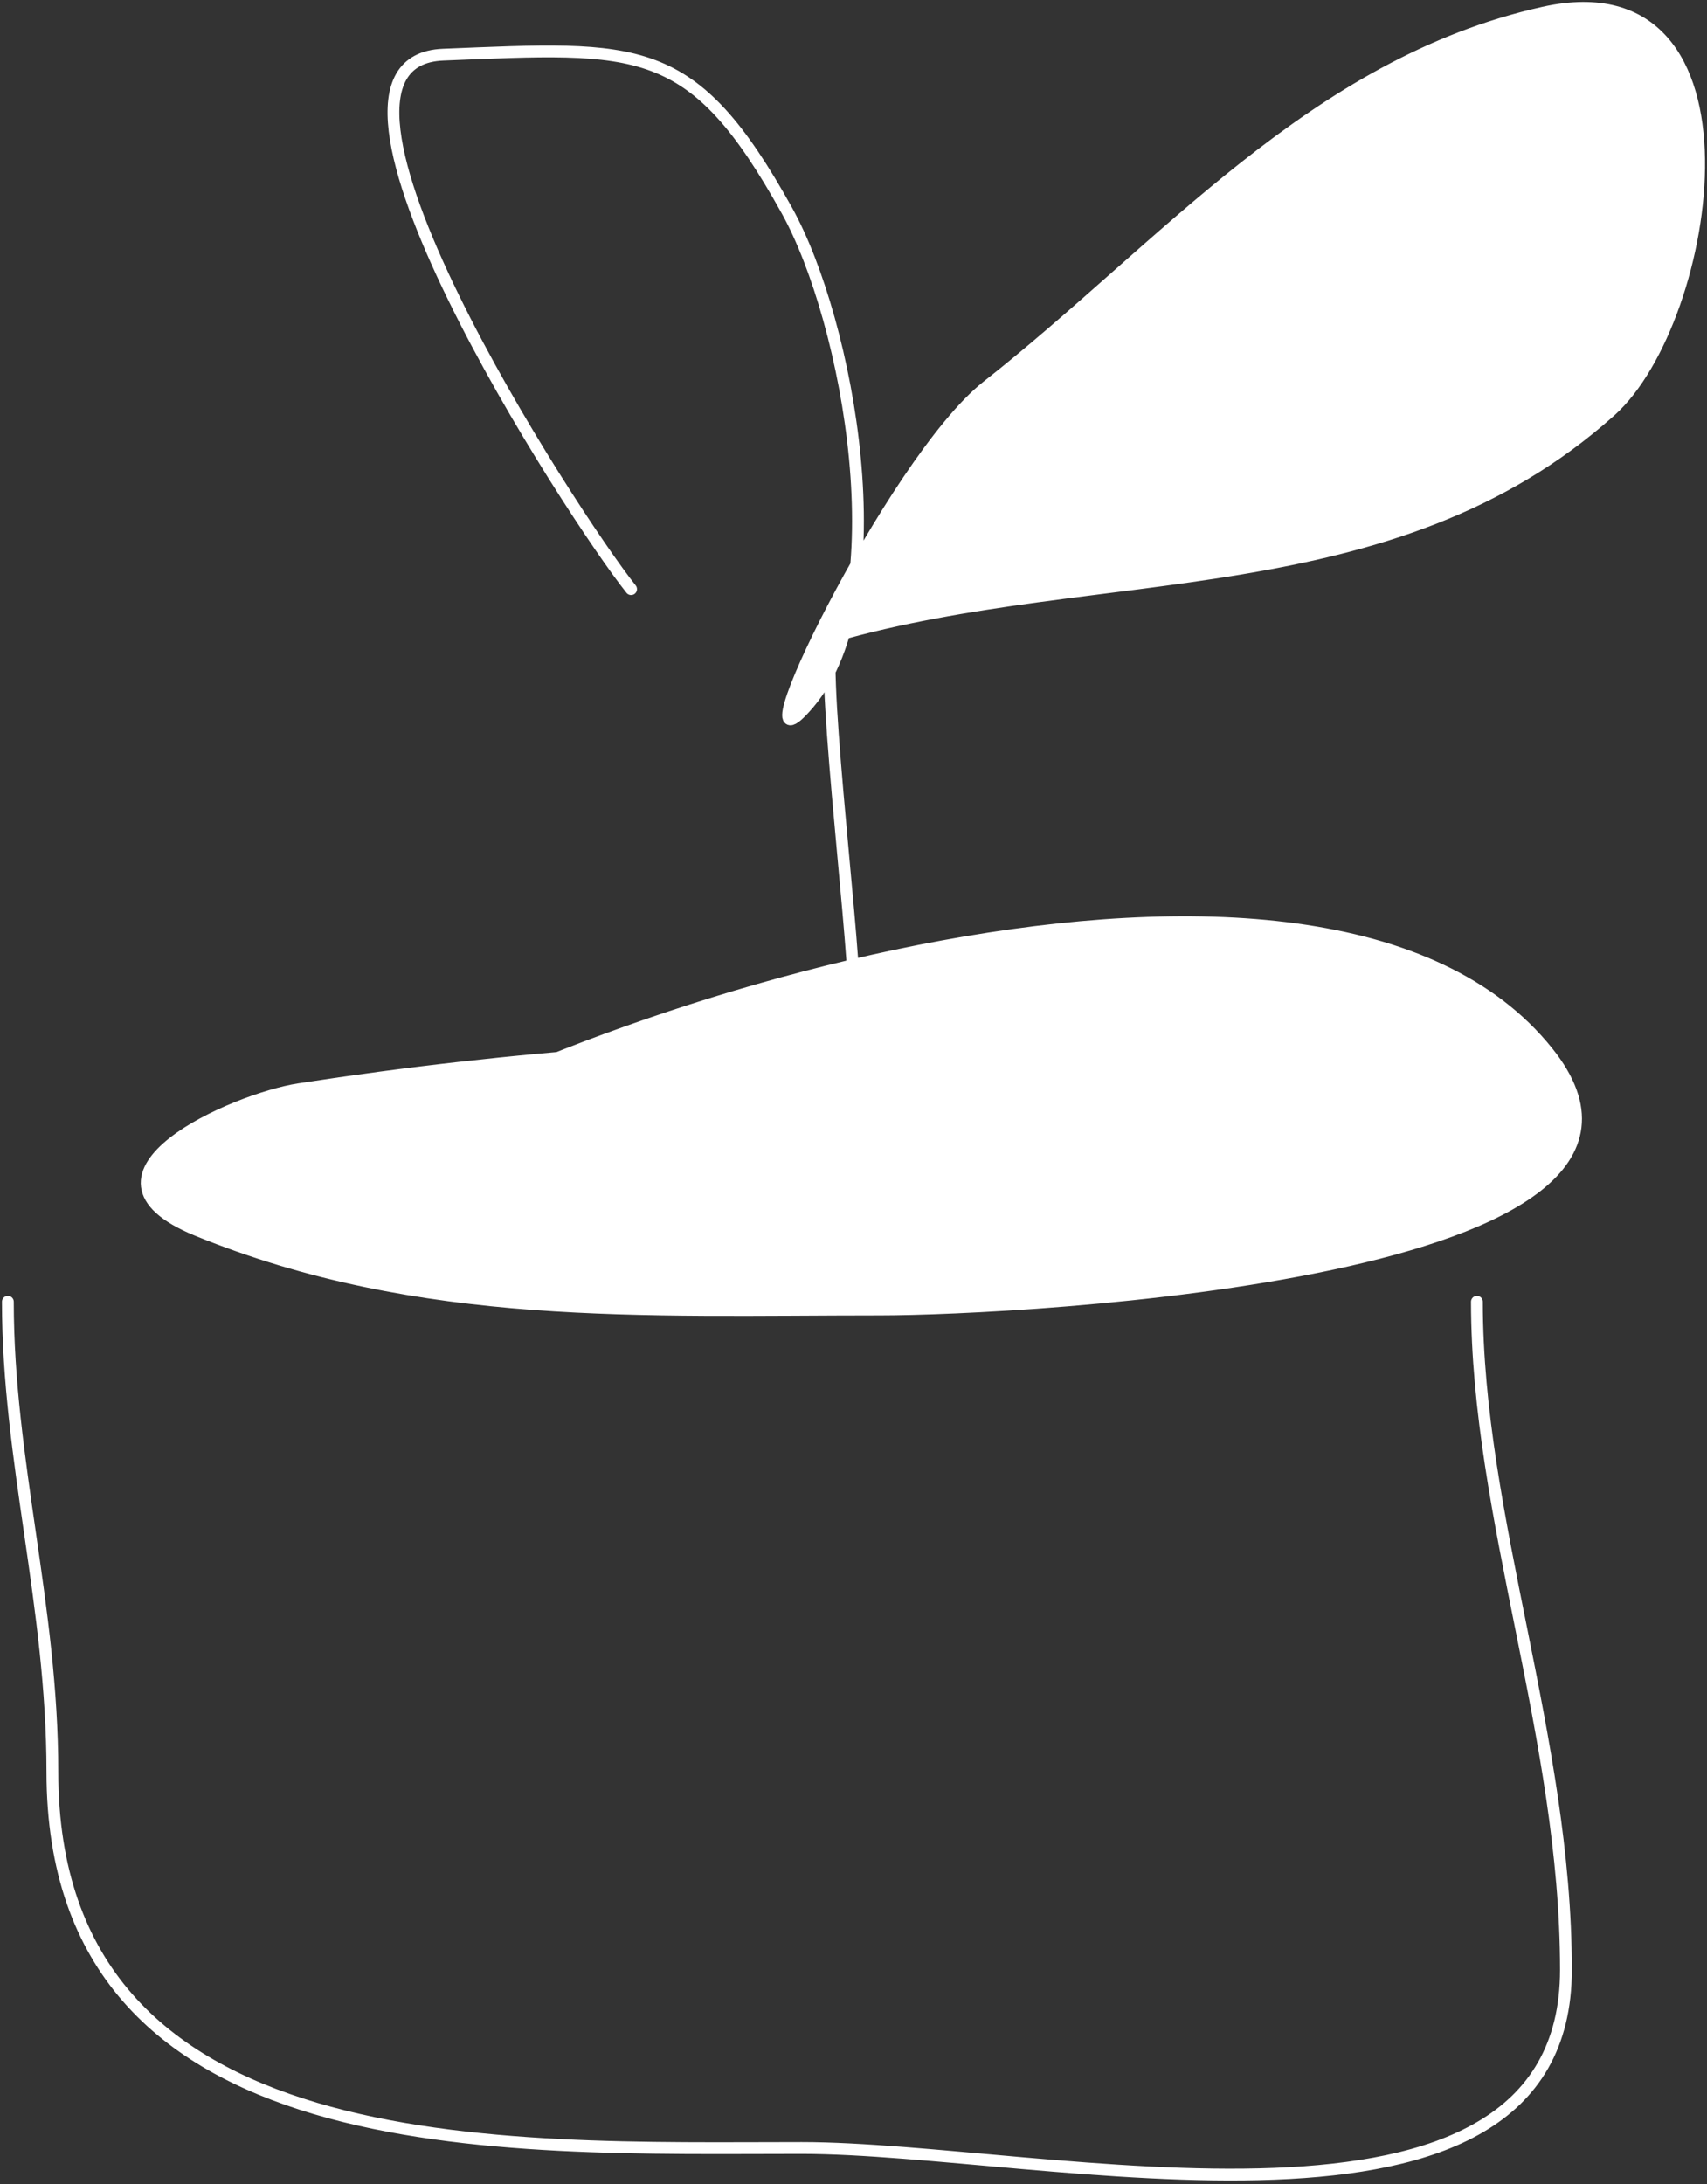 <svg width="434" height="555" viewBox="0 0 434 555" fill="none" xmlns="http://www.w3.org/2000/svg">
<rect x="0" y="0" width="434" height="555" fill="#333333" stroke="none"/>
<path d="M214.624 160.926C213.631 164.373 212.409 167.607 210.937 170.572C209.46 173.548 207.73 176.254 205.727 178.633C193.965 192.601 203.179 169.237 217.676 143.621C227.994 125.388 240.989 106.014 251 98.148C295.701 63.026 333.913 16.215 392.477 3.201C449.348 -9.437 435.315 81.297 409.454 104.436C354.356 153.734 281.302 142.704 214.624 160.926Z" fill="white"/>
<path d="M160.454 149.709C145.653 131.207 70.647 15.571 112.667 13.891C162.583 11.894 175.913 10.025 200.068 53.504C215.736 81.707 228.602 151.469 205.727 178.633C185.592 202.543 226.924 117.065 251 98.148C295.701 63.026 333.913 16.215 392.477 3.201C449.348 -9.437 435.315 81.297 409.454 104.436C353.637 154.378 279.391 142.405 212.015 161.656C207.828 162.852 217.045 236.997 217.045 251.572" stroke="white" stroke-width="3" stroke-linecap="round"/>
<path d="M75.967 276.801C98.492 273.335 120.167 270.719 141.83 268.831C225.186 235.812 349.293 212.104 393.505 267.369C438.617 323.759 258.424 332.763 223.732 332.763C163.301 332.763 106.979 335.779 50.187 312.642C15.585 298.545 59.781 279.291 75.967 276.801Z" fill="white"/>
<path d="M240.081 264.854C182.129 264.854 131.642 268.235 75.967 276.801C59.781 279.291 15.585 298.545 50.187 312.642C106.979 335.779 163.301 332.763 223.732 332.763C258.424 332.763 438.617 323.759 393.505 267.369C336.199 195.736 144.664 256.783 81.626 298.808" stroke="white" stroke-width="3" stroke-linecap="round"/>
<path d="M2 330.799C2 371.094 13.318 408.065 13.318 450.269C13.318 550.923 128.16 545.845 203.841 545.845C265.243 545.845 398.136 578.408 398.136 500.572C398.136 441.441 375.5 385.823 375.5 330.799" stroke="white" stroke-width="3" stroke-linecap="round"/>
</svg>
